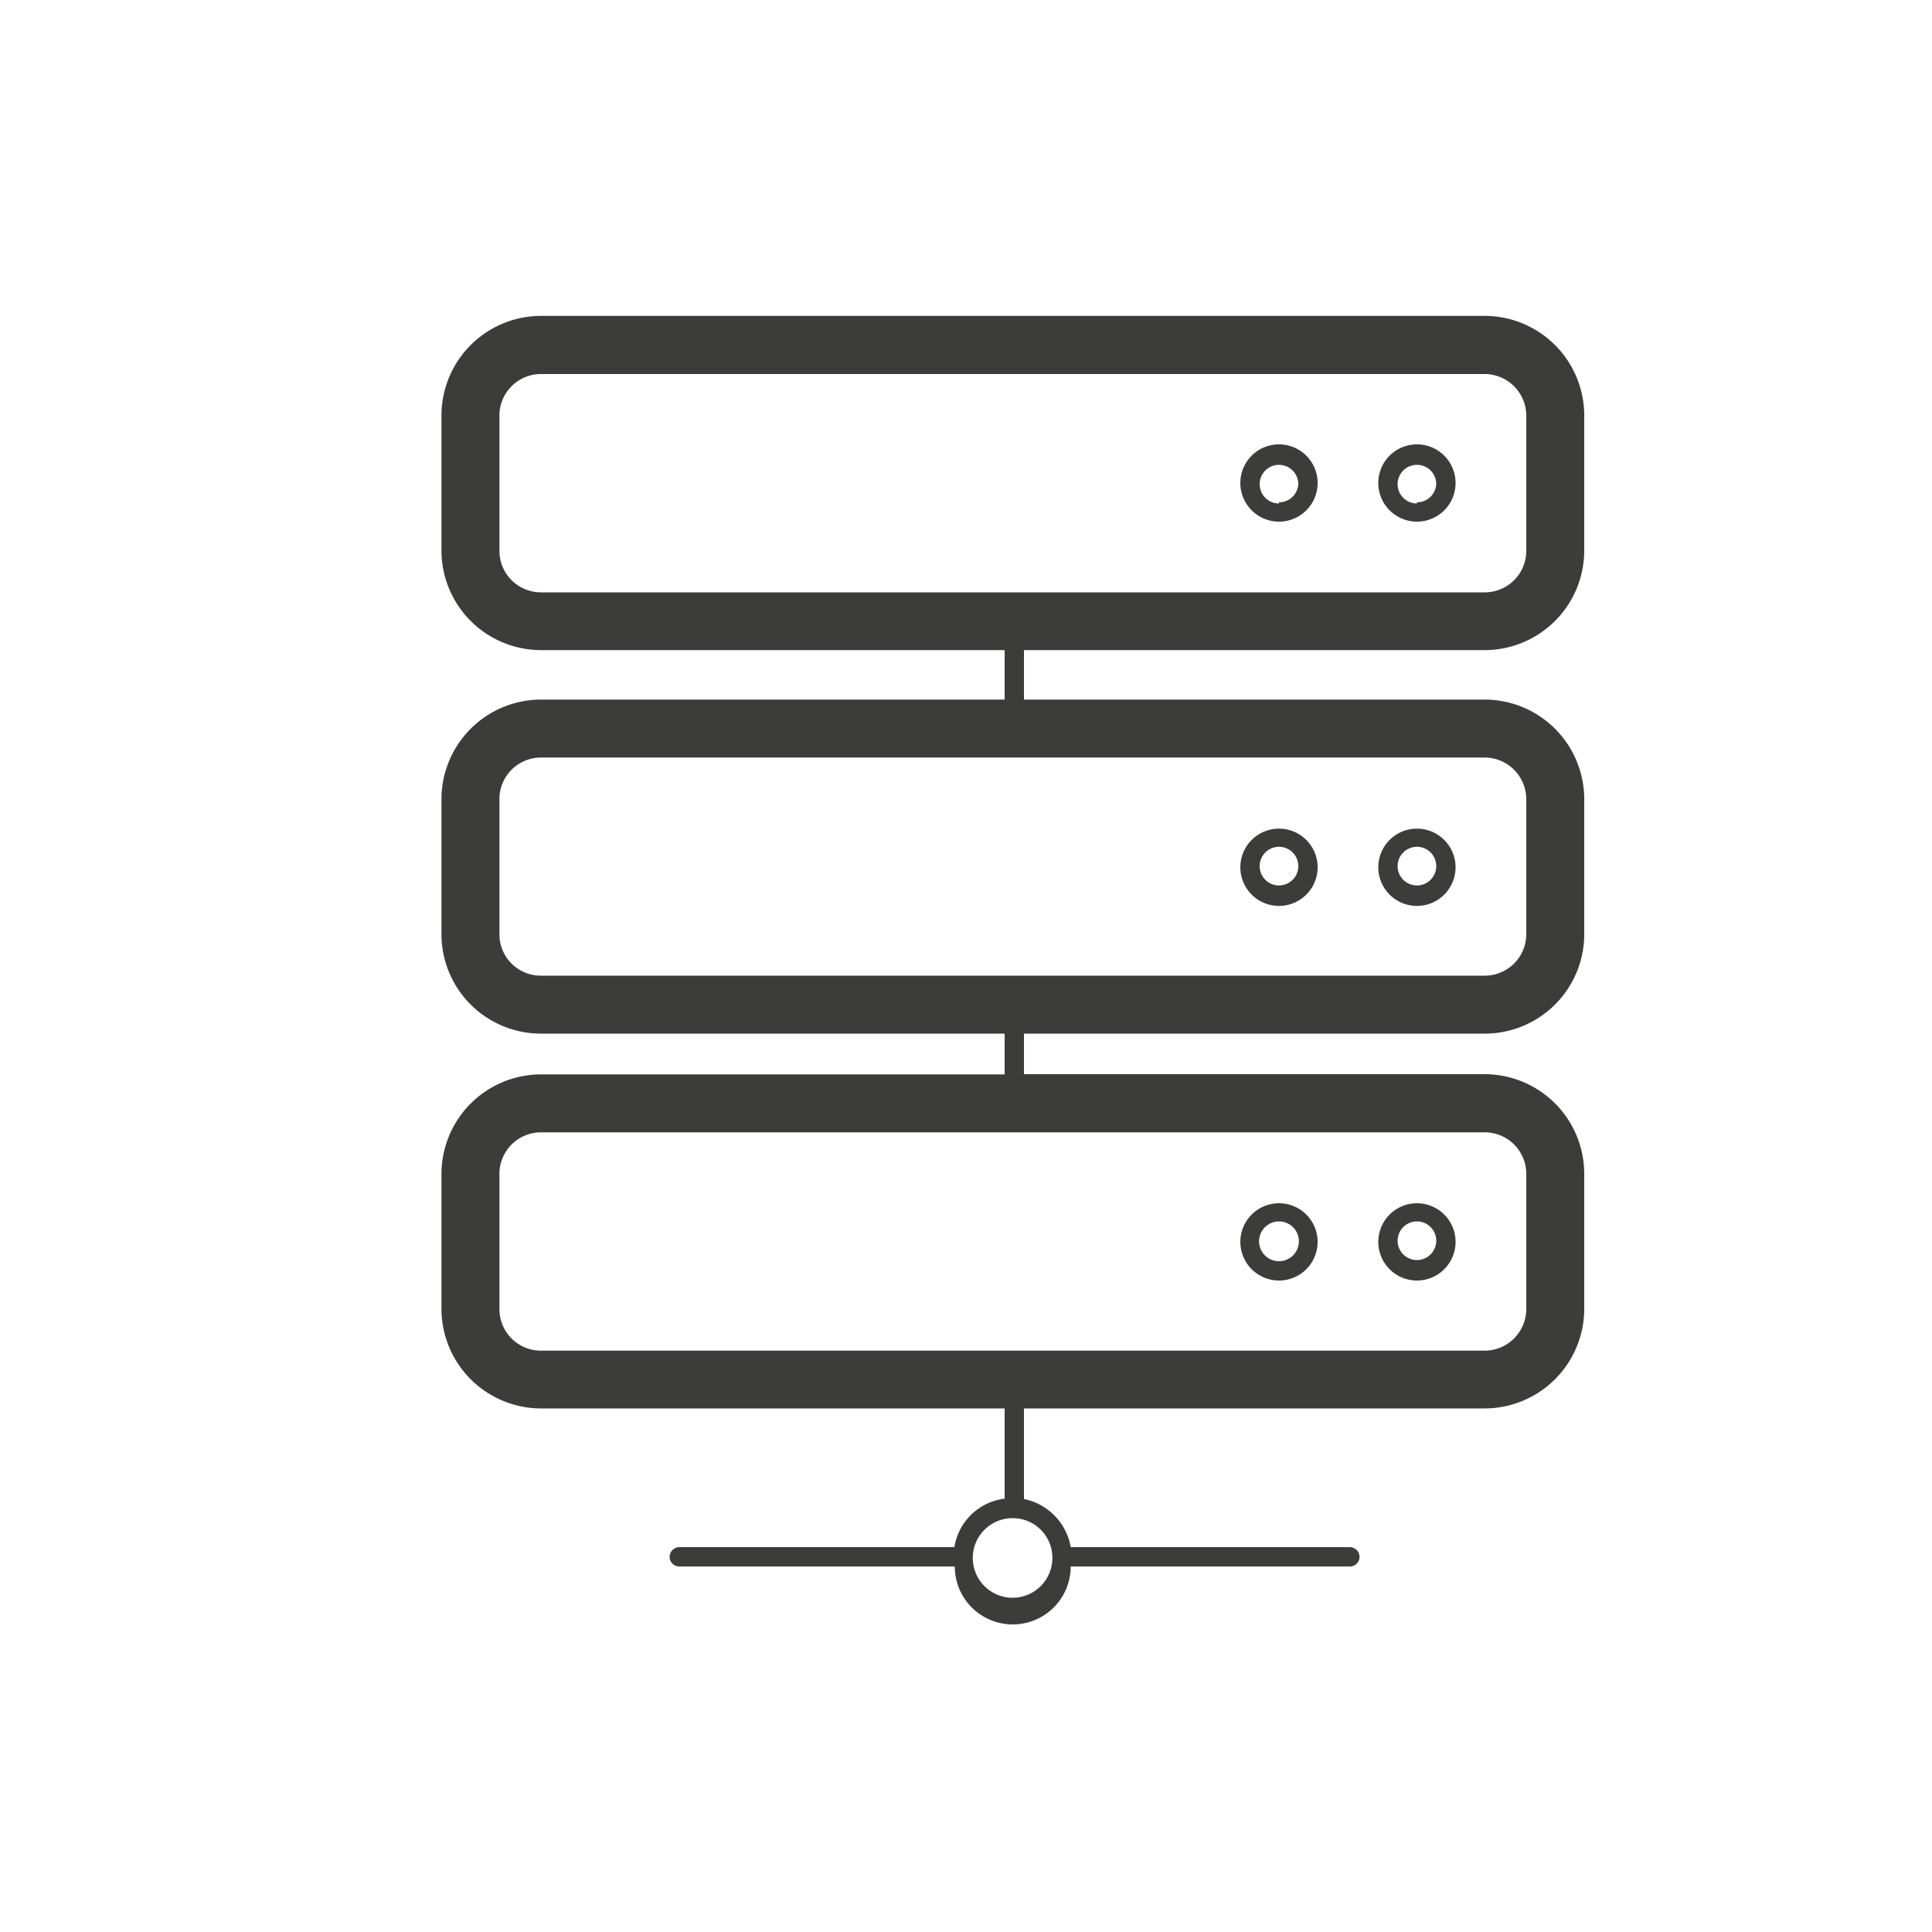 <svg xmlns="http://www.w3.org/2000/svg" viewBox="0 0 100 100"><defs><style>.cls-1{fill:#3c3c3b}</style></defs><g id="server"><path class="cls-1" d="M76.84 33.65A5.16 5.16 0 0 0 82 28.5v-7a5.16 5.16 0 0 0-5.15-5.15H28a5.16 5.16 0 0 0-5.15 5.15v7A5.16 5.16 0 0 0 28 33.65h24v2.56H28a5.16 5.16 0 0 0-5.15 5.15v7A5.15 5.15 0 0 0 28 53.5h24v2.11H28a5.16 5.16 0 0 0-5.15 5.15v7A5.16 5.16 0 0 0 28 72.9h24v4.67a3 3 0 0 0-2.6 2.51H35.16a.51.51 0 0 0-.5.5.5.5 0 0 0 .5.5h14.26a3 3 0 0 0 6 0h14.45a.5.5 0 0 0 .5-.5.51.51 0 0 0-.5-.5H55.42A3.07 3.07 0 0 0 53 77.59V72.9h23.84A5.16 5.16 0 0 0 82 67.75v-7a5.16 5.16 0 0 0-5.15-5.15H53v-2.1h23.84A5.15 5.15 0 0 0 82 48.36v-7a5.16 5.16 0 0 0-5.15-5.15H53v-2.56zM54.47 80.58a2.06 2.06 0 1 1-2-2 2.05 2.05 0 0 1 2 2zM79 60.76v7a2.16 2.16 0 0 1-2.15 2.15H28a2.15 2.15 0 0 1-2.15-2.15v-7A2.15 2.15 0 0 1 28 58.61h48.84A2.15 2.15 0 0 1 79 60.76zm0-19.4v7a2.15 2.15 0 0 1-2.15 2.14H28a2.14 2.14 0 0 1-2.15-2.14v-7A2.15 2.15 0 0 1 28 39.21h48.84A2.16 2.16 0 0 1 79 41.36zM25.85 28.5v-7A2.15 2.15 0 0 1 28 19.36h48.84A2.16 2.16 0 0 1 79 21.51v7a2.15 2.15 0 0 1-2.15 2.15H28a2.15 2.15 0 0 1-2.15-2.16z"/><path class="cls-1" d="M66.2 23a2 2 0 1 0 2 2 2 2 0 0 0-2-2zm0 3.06a1 1 0 1 1 1-1 1 1 0 0 1-1 .94zM73.34 23a2 2 0 1 0 2 2 2 2 0 0 0-2-2zm0 3.06a1 1 0 1 1 1-1 1 1 0 0 1-1 .94zM66.2 46.89a2 2 0 1 0-2-2 2 2 0 0 0 2 2zm0-3.06a1 1 0 1 1-1 1 1 1 0 0 1 1-1zM73.34 46.89a2 2 0 1 0-2-2 2 2 0 0 0 2 2zm0-3.06a1 1 0 1 1-1 1 1 1 0 0 1 1-1zM66.2 66.28a2 2 0 1 0-2-2 2 2 0 0 0 2 2zm0-3.06a1 1 0 0 1 0 2.06 1 1 0 1 1 0-2.06zM73.34 66.28a2 2 0 1 0-2-2 2 2 0 0 0 2 2zm0-3.06a1 1 0 1 1-1 1 1 1 0 0 1 1-1z"/></g></svg>